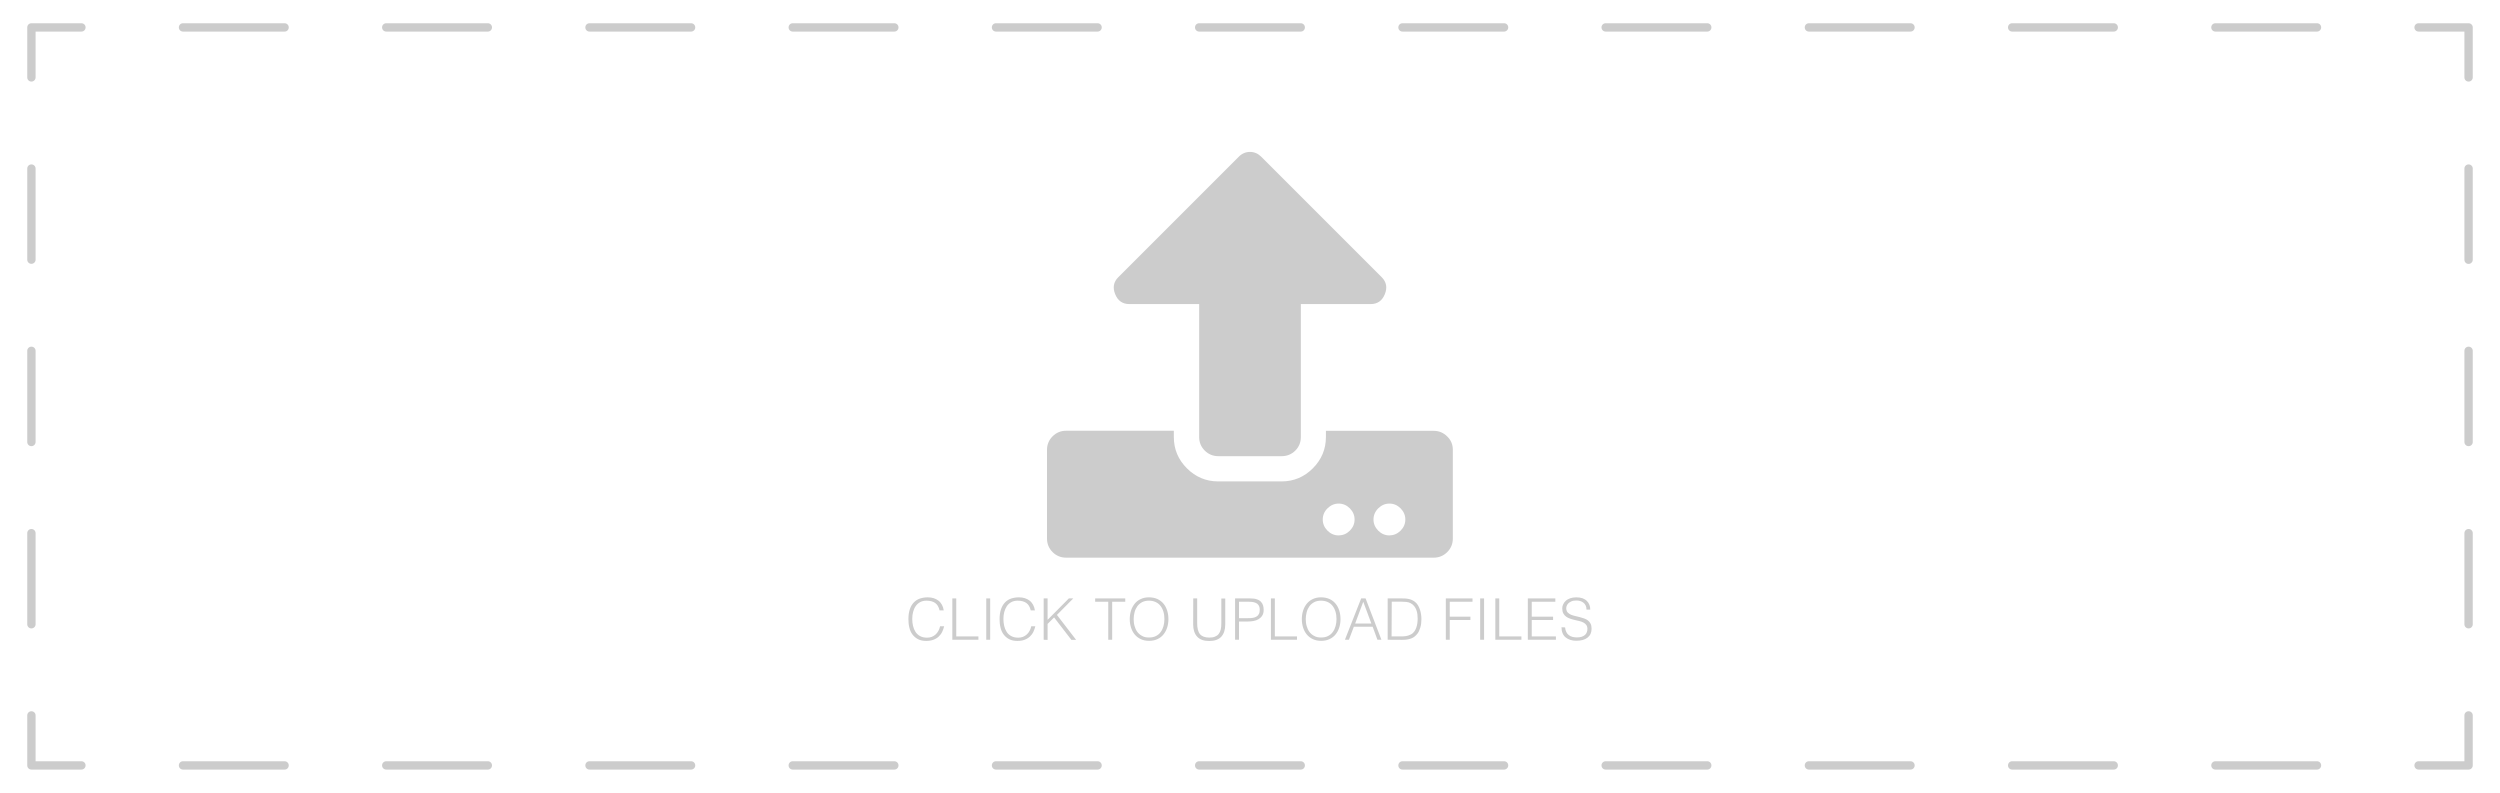 <?xml version="1.0" encoding="utf-8"?>
<!-- Generator: Adobe Illustrator 24.0.3, SVG Export Plug-In . SVG Version: 6.00 Build 0)  -->
<svg version="1.1" id="Layer_1" xmlns="http://www.w3.org/2000/svg" xmlns:xlink="http://www.w3.org/1999/xlink" x="0px" y="0px"
	 viewBox="0 0 300 95.14" style="enable-background:new 0 0 300 95.14;" xml:space="preserve">
<style type="text/css">
	.st0{fill:#CCCCCC;}
</style>
<g>
	<g>
		<path class="st0" d="M174.34,53.98v10.65c0,0.63-0.23,1.18-0.67,1.62c-0.44,0.44-0.99,0.67-1.62,0.67h-44.12
			c-0.63,0-1.18-0.23-1.62-0.67c-0.44-0.44-0.67-0.99-0.67-1.62V53.98c0-0.63,0.23-1.18,0.67-1.62c0.44-0.44,0.98-0.67,1.62-0.67
			h12.93v0.76c0,1.46,0.53,2.71,1.57,3.75c1.04,1.04,2.3,1.57,3.75,1.57h7.61c1.46,0,2.71-0.53,3.75-1.57
			c1.04-1.04,1.57-2.3,1.57-3.75V51.7h12.93c0.63,0,1.18,0.23,1.62,0.67C174.12,52.81,174.34,53.34,174.34,53.98z M153.8,54.74
			h-7.61c-0.63,0-1.18-0.23-1.62-0.67c-0.44-0.44-0.67-0.98-0.67-1.62V36.49h-8.37c-0.83,0-1.39-0.4-1.71-1.19
			c-0.32-0.79-0.19-1.48,0.38-2.04l14.46-14.46c0.38-0.38,0.83-0.57,1.34-0.57s0.95,0.19,1.34,0.57l14.46,14.46
			c0.57,0.57,0.7,1.25,0.38,2.04c-0.32,0.79-0.88,1.19-1.71,1.19h-8.37v15.97c0,0.63-0.23,1.18-0.67,1.62
			C154.98,54.52,154.44,54.74,153.8,54.74z M161.98,63.68c0.38-0.38,0.57-0.83,0.57-1.34s-0.19-0.95-0.57-1.34
			c-0.38-0.38-0.83-0.57-1.34-0.57s-0.95,0.19-1.34,0.57c-0.38,0.38-0.57,0.83-0.57,1.34s0.19,0.95,0.57,1.34
			c0.38,0.38,0.83,0.57,1.34,0.57C161.16,64.24,161.6,64.06,161.98,63.68z M168.07,63.68c0.38-0.38,0.57-0.83,0.57-1.34
			s-0.19-0.95-0.57-1.34c-0.38-0.38-0.83-0.57-1.34-0.57s-0.95,0.19-1.34,0.57c-0.38,0.38-0.57,0.83-0.57,1.34s0.19,0.95,0.57,1.34
			c0.38,0.38,0.83,0.57,1.34,0.57C167.24,64.24,167.68,64.06,168.07,63.68z"/>
	</g>
	<g>
		<path class="st0" d="M112.75,73.25c-0.1-0.43-0.28-0.72-0.54-0.9c-0.26-0.18-0.6-0.27-1.03-0.27c-0.3,0-0.56,0.06-0.77,0.18
			c-0.21,0.12-0.4,0.28-0.53,0.48c-0.14,0.2-0.24,0.44-0.31,0.7c-0.07,0.26-0.1,0.55-0.1,0.84c0,0.28,0.03,0.55,0.09,0.82
			c0.06,0.26,0.16,0.51,0.29,0.71c0.13,0.21,0.31,0.38,0.54,0.51c0.22,0.13,0.51,0.2,0.85,0.2c0.21,0,0.4-0.03,0.58-0.1
			c0.17-0.07,0.33-0.17,0.46-0.29c0.13-0.12,0.24-0.26,0.33-0.43s0.16-0.34,0.2-0.55h0.49c-0.06,0.24-0.14,0.47-0.24,0.68
			c-0.1,0.21-0.25,0.4-0.42,0.56s-0.38,0.29-0.63,0.38c-0.25,0.09-0.53,0.14-0.87,0.14c-0.38,0-0.71-0.07-0.98-0.21
			c-0.27-0.14-0.49-0.33-0.67-0.57s-0.3-0.52-0.37-0.83c-0.08-0.32-0.11-0.65-0.11-1.01c0-0.47,0.06-0.87,0.18-1.21
			c0.11-0.33,0.28-0.6,0.49-0.81s0.45-0.36,0.73-0.45c0.28-0.09,0.59-0.14,0.92-0.14c0.25,0,0.49,0.03,0.71,0.1
			c0.22,0.07,0.41,0.17,0.58,0.3c0.17,0.13,0.3,0.3,0.41,0.49c0.11,0.2,0.18,0.42,0.22,0.68L112.75,73.25L112.75,73.25z"/>
		<path class="st0" d="M114.28,76.77v-4.96h0.47v4.56h2.66v0.4H114.28z"/>
		<path class="st0" d="M118.35,76.77v-4.96h0.47v4.96H118.35z"/>
		<path class="st0" d="M123.69,73.25c-0.1-0.43-0.28-0.72-0.54-0.9c-0.26-0.18-0.6-0.27-1.03-0.27c-0.3,0-0.56,0.06-0.77,0.18
			c-0.22,0.12-0.4,0.28-0.53,0.48s-0.24,0.44-0.31,0.7c-0.07,0.26-0.1,0.55-0.1,0.84c0,0.28,0.03,0.55,0.09,0.82
			c0.06,0.26,0.16,0.51,0.29,0.71c0.13,0.21,0.31,0.38,0.54,0.51c0.23,0.13,0.51,0.2,0.85,0.2c0.21,0,0.4-0.03,0.58-0.1
			c0.17-0.07,0.33-0.17,0.46-0.29c0.13-0.12,0.24-0.26,0.33-0.43c0.09-0.17,0.16-0.34,0.2-0.55h0.49c-0.06,0.24-0.14,0.47-0.24,0.68
			c-0.1,0.21-0.25,0.4-0.42,0.56s-0.38,0.29-0.63,0.38c-0.25,0.1-0.53,0.14-0.87,0.14c-0.38,0-0.71-0.07-0.98-0.21
			c-0.27-0.14-0.49-0.33-0.67-0.57s-0.3-0.52-0.37-0.83c-0.08-0.32-0.11-0.65-0.11-1.01c0-0.47,0.06-0.87,0.18-1.21
			c0.12-0.33,0.28-0.6,0.49-0.81c0.21-0.21,0.45-0.36,0.73-0.45s0.59-0.14,0.92-0.14c0.25,0,0.49,0.03,0.71,0.1
			c0.22,0.07,0.41,0.17,0.58,0.3c0.17,0.13,0.3,0.3,0.41,0.49c0.11,0.2,0.18,0.42,0.22,0.68L123.69,73.25L123.69,73.25z"/>
		<path class="st0" d="M125.24,76.77v-4.96h0.47v2.57l2.55-2.57h0.53l-1.96,1.98l2.3,2.99h-0.57l-2.07-2.69l-0.78,0.78v1.92
			L125.24,76.77L125.24,76.77z"/>
		<path class="st0" d="M131.42,71.81h3.61v0.4h-1.57v4.56h-0.47v-4.56h-1.57L131.42,71.81L131.42,71.81z"/>
		<path class="st0" d="M135.57,74.3c0-0.36,0.05-0.7,0.15-1.02c0.1-0.32,0.25-0.59,0.44-0.83c0.19-0.24,0.43-0.43,0.72-0.56
			c0.29-0.14,0.61-0.21,0.99-0.21c0.38,0,0.72,0.07,1.02,0.2c0.29,0.14,0.53,0.32,0.73,0.56c0.2,0.24,0.34,0.52,0.44,0.83
			c0.1,0.32,0.15,0.66,0.15,1.02c0,0.36-0.05,0.7-0.15,1.01c-0.1,0.32-0.25,0.59-0.44,0.83c-0.19,0.24-0.44,0.43-0.72,0.56
			c-0.29,0.14-0.63,0.21-1.01,0.21s-0.72-0.07-1.01-0.21c-0.29-0.14-0.53-0.33-0.72-0.56s-0.34-0.51-0.44-0.83
			C135.62,74.98,135.57,74.65,135.57,74.3z M137.89,76.5c0.32,0,0.6-0.06,0.83-0.18c0.23-0.12,0.43-0.28,0.57-0.49
			c0.15-0.2,0.26-0.44,0.33-0.7s0.11-0.55,0.11-0.83c0-0.34-0.04-0.65-0.13-0.93c-0.09-0.28-0.21-0.51-0.37-0.7
			c-0.16-0.2-0.36-0.34-0.59-0.44s-0.49-0.15-0.77-0.15c-0.32,0-0.59,0.06-0.82,0.18c-0.23,0.13-0.43,0.29-0.57,0.49
			c-0.15,0.21-0.26,0.44-0.33,0.71c-0.07,0.26-0.11,0.55-0.11,0.83c0,0.29,0.03,0.57,0.11,0.84c0.07,0.26,0.18,0.5,0.33,0.7
			s0.34,0.36,0.57,0.48C137.28,76.45,137.56,76.5,137.89,76.5z"/>
		<path class="st0" d="M143.19,71.81h0.47v2.96c0,0.61,0.11,1.06,0.34,1.33c0.23,0.27,0.6,0.41,1.11,0.41
			c0.26,0,0.49-0.03,0.68-0.11c0.18-0.07,0.34-0.18,0.45-0.32c0.11-0.14,0.2-0.33,0.25-0.54c0.05-0.22,0.07-0.47,0.07-0.76v-2.96
			h0.47v3.1c0,0.65-0.16,1.14-0.48,1.49c-0.32,0.34-0.8,0.51-1.44,0.51c-0.65,0-1.13-0.17-1.45-0.52c-0.32-0.35-0.48-0.84-0.48-1.48
			L143.19,71.81L143.19,71.81z"/>
		<path class="st0" d="M148.21,76.77v-4.96h1.82c0.32,0,0.59,0.03,0.8,0.11c0.21,0.07,0.37,0.17,0.49,0.3
			c0.12,0.13,0.21,0.28,0.25,0.44c0.05,0.17,0.07,0.34,0.07,0.53c0,0.28-0.06,0.51-0.17,0.68c-0.11,0.18-0.26,0.32-0.44,0.43
			c-0.18,0.1-0.38,0.18-0.61,0.22c-0.23,0.04-0.45,0.06-0.68,0.06h-1.06v2.19L148.21,76.77L148.21,76.77z M149.76,74.18
			c0.22,0,0.42-0.01,0.59-0.04c0.17-0.03,0.32-0.08,0.44-0.16c0.12-0.07,0.22-0.18,0.28-0.31c0.07-0.13,0.1-0.3,0.1-0.51
			c0-0.31-0.1-0.55-0.3-0.71c-0.21-0.16-0.53-0.24-0.98-0.24h-1.21v1.97C148.68,74.18,149.76,74.18,149.76,74.18z"/>
		<path class="st0" d="M152.51,76.77v-4.96h0.47v4.56h2.66v0.4H152.51z"/>
		<path class="st0" d="M156.22,74.3c0-0.36,0.05-0.7,0.15-1.02c0.1-0.32,0.25-0.59,0.44-0.83c0.2-0.24,0.43-0.43,0.72-0.56
			c0.29-0.14,0.61-0.21,0.99-0.21c0.38,0,0.72,0.07,1.02,0.2c0.29,0.13,0.53,0.32,0.73,0.56c0.2,0.24,0.34,0.52,0.44,0.83
			c0.1,0.32,0.15,0.66,0.15,1.02c0,0.36-0.05,0.7-0.15,1.01c-0.1,0.32-0.25,0.59-0.44,0.83c-0.19,0.24-0.44,0.43-0.72,0.56
			c-0.29,0.14-0.63,0.21-1.01,0.21s-0.72-0.07-1.01-0.21c-0.29-0.14-0.53-0.33-0.72-0.56s-0.34-0.51-0.44-0.83
			C156.27,74.98,156.22,74.65,156.22,74.3z M158.54,76.5c0.32,0,0.6-0.06,0.83-0.18c0.23-0.12,0.43-0.28,0.57-0.49
			c0.15-0.2,0.26-0.44,0.33-0.7c0.07-0.26,0.11-0.55,0.11-0.83c0-0.34-0.04-0.65-0.13-0.93c-0.09-0.28-0.21-0.51-0.37-0.7
			c-0.16-0.2-0.36-0.34-0.59-0.44s-0.49-0.15-0.77-0.15c-0.32,0-0.59,0.06-0.82,0.18c-0.23,0.13-0.43,0.29-0.57,0.49
			c-0.15,0.21-0.26,0.44-0.33,0.71s-0.11,0.55-0.11,0.83c0,0.29,0.03,0.57,0.11,0.84s0.18,0.5,0.33,0.7
			c0.15,0.2,0.34,0.36,0.57,0.48C157.93,76.45,158.21,76.5,158.54,76.5z"/>
		<path class="st0" d="M161.39,76.77l1.95-4.96h0.53l1.9,4.96h-0.48l-0.57-1.56h-2.26l-0.59,1.56H161.39z M162.62,74.82h1.94
			l-0.97-2.61L162.62,74.82z"/>
		<path class="st0" d="M166.52,76.77v-4.96h1.69c0.14,0,0.28,0.01,0.41,0.01c0.13,0.01,0.26,0.02,0.39,0.05
			c0.13,0.02,0.25,0.06,0.37,0.11s0.24,0.11,0.36,0.2c0.17,0.12,0.3,0.26,0.41,0.44c0.1,0.17,0.19,0.36,0.25,0.55
			c0.06,0.19,0.1,0.38,0.13,0.58c0.03,0.2,0.04,0.37,0.04,0.54s-0.01,0.33-0.03,0.51c-0.02,0.17-0.05,0.34-0.1,0.5
			c-0.05,0.16-0.11,0.32-0.18,0.47c-0.07,0.15-0.17,0.29-0.29,0.41c-0.11,0.13-0.24,0.23-0.37,0.31s-0.28,0.14-0.43,0.18
			c-0.15,0.05-0.3,0.07-0.47,0.09c-0.16,0.02-0.32,0.02-0.49,0.02L166.52,76.77L166.52,76.77z M166.99,76.37h1.13
			c0.21,0,0.41-0.01,0.6-0.04c0.19-0.03,0.37-0.09,0.57-0.19c0.17-0.08,0.3-0.2,0.41-0.34c0.1-0.14,0.19-0.3,0.25-0.47
			c0.06-0.17,0.1-0.34,0.13-0.53c0.02-0.18,0.04-0.36,0.04-0.53c0-0.18-0.01-0.36-0.03-0.55c-0.02-0.18-0.07-0.36-0.13-0.53
			c-0.06-0.17-0.15-0.32-0.26-0.46c-0.11-0.14-0.25-0.26-0.43-0.35c-0.15-0.08-0.32-0.13-0.52-0.15s-0.41-0.03-0.61-0.03h-1.13
			L166.99,76.37L166.99,76.37z"/>
		<path class="st0" d="M173.5,76.77v-4.96h3.2v0.4h-2.73v1.79h2.48v0.4h-2.48v2.37L173.5,76.77L173.5,76.77z"/>
		<path class="st0" d="M177.62,76.77v-4.96h0.47v4.96H177.62z"/>
		<path class="st0" d="M179.44,76.77v-4.96h0.47v4.56h2.66v0.4H179.44z"/>
		<path class="st0" d="M183.34,76.77v-4.96h3.3v0.4h-2.83v1.79h2.56v0.4h-2.56v1.97h2.9v0.4L183.34,76.77L183.34,76.77z"/>
		<path class="st0" d="M187.81,75.29c0.02,0.22,0.07,0.41,0.15,0.56c0.08,0.16,0.18,0.28,0.31,0.37c0.13,0.1,0.27,0.17,0.44,0.21
			s0.34,0.06,0.53,0.06c0.22,0,0.41-0.03,0.57-0.08c0.16-0.06,0.29-0.13,0.39-0.22c0.1-0.09,0.18-0.2,0.22-0.33
			c0.05-0.13,0.07-0.25,0.07-0.39c0-0.2-0.05-0.35-0.13-0.47c-0.09-0.12-0.2-0.22-0.34-0.29c-0.14-0.07-0.3-0.14-0.48-0.18
			c-0.18-0.05-0.37-0.09-0.56-0.13c-0.19-0.04-0.38-0.1-0.56-0.16c-0.18-0.06-0.34-0.14-0.48-0.24c-0.14-0.1-0.25-0.23-0.34-0.39
			c-0.09-0.16-0.13-0.36-0.13-0.6c0-0.17,0.03-0.33,0.11-0.49c0.07-0.16,0.18-0.3,0.32-0.43c0.14-0.13,0.32-0.22,0.53-0.3
			c0.21-0.07,0.45-0.11,0.73-0.11c0.28,0,0.52,0.04,0.74,0.11c0.21,0.08,0.38,0.18,0.52,0.32s0.24,0.29,0.31,0.47
			c0.07,0.18,0.1,0.37,0.1,0.57h-0.45c0-0.19-0.03-0.35-0.1-0.49c-0.06-0.14-0.16-0.25-0.27-0.34c-0.11-0.09-0.25-0.15-0.39-0.2
			c-0.15-0.04-0.3-0.06-0.45-0.06c-0.24,0-0.44,0.03-0.6,0.1c-0.16,0.07-0.29,0.16-0.39,0.26s-0.16,0.22-0.2,0.35
			c-0.03,0.13-0.05,0.26-0.02,0.38c0.03,0.16,0.09,0.29,0.2,0.38s0.22,0.18,0.37,0.24c0.15,0.06,0.31,0.11,0.49,0.15
			c0.18,0.04,0.36,0.08,0.54,0.13c0.18,0.05,0.36,0.1,0.53,0.16c0.17,0.06,0.33,0.14,0.46,0.24s0.24,0.23,0.32,0.39
			c0.08,0.16,0.12,0.36,0.12,0.6c0,0.46-0.16,0.82-0.48,1.07s-0.76,0.38-1.34,0.38c-0.26,0-0.49-0.03-0.72-0.1
			c-0.22-0.07-0.41-0.17-0.57-0.3s-0.29-0.3-0.37-0.51c-0.09-0.2-0.13-0.44-0.13-0.71L187.81,75.29L187.81,75.29z"/>
	</g>
</g>
<g>
	<g>
		<path class="st0" d="M296.23,92.35h-6c-0.28,0-0.5-0.22-0.5-0.5s0.22-0.5,0.5-0.5h5.5v-5.5c0-0.28,0.22-0.5,0.5-0.5
			s0.5,0.22,0.5,0.5v6C296.73,92.13,296.51,92.35,296.23,92.35z"/>
	</g>
	<g>
		<path class="st0" d="M278.04,92.35h-12.19c-0.28,0-0.5-0.22-0.5-0.5s0.22-0.5,0.5-0.5h12.19c0.28,0,0.5,0.22,0.5,0.5
			S278.31,92.35,278.04,92.35z M253.65,92.35h-12.19c-0.28,0-0.5-0.22-0.5-0.5s0.22-0.5,0.5-0.5h12.19c0.28,0,0.5,0.22,0.5,0.5
			S253.93,92.35,253.65,92.35z M229.26,92.35h-12.19c-0.28,0-0.5-0.22-0.5-0.5s0.22-0.5,0.5-0.5h12.19c0.28,0,0.5,0.22,0.5,0.5
			S229.54,92.35,229.26,92.35z M204.87,92.35h-12.19c-0.28,0-0.5-0.22-0.5-0.5s0.22-0.5,0.5-0.5h12.19c0.28,0,0.5,0.22,0.5,0.5
			S205.15,92.35,204.87,92.35z M180.49,92.35h-12.19c-0.28,0-0.5-0.22-0.5-0.5s0.22-0.5,0.5-0.5h12.19c0.28,0,0.5,0.22,0.5,0.5
			S180.76,92.35,180.49,92.35z M156.1,92.35H143.9c-0.28,0-0.5-0.22-0.5-0.5s0.22-0.5,0.5-0.5h12.19c0.28,0,0.5,0.22,0.5,0.5
			S156.37,92.35,156.1,92.35z M131.71,92.35h-12.19c-0.28,0-0.5-0.22-0.5-0.5s0.22-0.5,0.5-0.5h12.19c0.28,0,0.5,0.22,0.5,0.5
			S131.99,92.35,131.71,92.35z M107.32,92.35H95.13c-0.28,0-0.5-0.22-0.5-0.5s0.22-0.5,0.5-0.5h12.19c0.28,0,0.5,0.22,0.5,0.5
			S107.6,92.35,107.32,92.35z M82.93,92.35H70.74c-0.28,0-0.5-0.22-0.5-0.5s0.22-0.5,0.5-0.5h12.19c0.28,0,0.5,0.22,0.5,0.5
			S83.21,92.35,82.93,92.35z M58.54,92.35H46.35c-0.28,0-0.5-0.22-0.5-0.5s0.22-0.5,0.5-0.5h12.19c0.28,0,0.5,0.22,0.5,0.5
			S58.82,92.35,58.54,92.35z M34.16,92.35H21.96c-0.28,0-0.5-0.22-0.5-0.5s0.22-0.5,0.5-0.5h12.19c0.28,0,0.5,0.22,0.5,0.5
			S34.43,92.35,34.16,92.35z"/>
	</g>
	<g>
		<path class="st0" d="M9.77,92.35h-6c-0.28,0-0.5-0.22-0.5-0.5v-6c0-0.28,0.22-0.5,0.5-0.5s0.5,0.22,0.5,0.5v5.5h5.5
			c0.28,0,0.5,0.22,0.5,0.5S10.04,92.35,9.77,92.35z"/>
	</g>
	<g>
		<path class="st0" d="M3.77,75.41c-0.28,0-0.5-0.22-0.5-0.5V63.98c0-0.28,0.22-0.5,0.5-0.5s0.5,0.22,0.5,0.5v10.94
			C4.27,75.19,4.04,75.41,3.77,75.41z M3.77,53.54c-0.28,0-0.5-0.22-0.5-0.5V42.1c0-0.28,0.22-0.5,0.5-0.5s0.5,0.22,0.5,0.5v10.94
			C4.27,53.32,4.04,53.54,3.77,53.54z M3.77,31.66c-0.28,0-0.5-0.22-0.5-0.5V20.23c0-0.28,0.22-0.5,0.5-0.5s0.5,0.22,0.5,0.5v10.94
			C4.27,31.44,4.04,31.66,3.77,31.66z"/>
	</g>
	<g>
		<path class="st0" d="M3.77,9.79c-0.28,0-0.5-0.22-0.5-0.5v-6c0-0.28,0.22-0.5,0.5-0.5h6c0.28,0,0.5,0.22,0.5,0.5
			s-0.22,0.5-0.5,0.5h-5.5v5.5C4.27,9.57,4.04,9.79,3.77,9.79z"/>
	</g>
	<g>
		<path class="st0" d="M278.04,3.79h-12.19c-0.28,0-0.5-0.22-0.5-0.5s0.22-0.5,0.5-0.5h12.19c0.28,0,0.5,0.22,0.5,0.5
			S278.31,3.79,278.04,3.79z M253.65,3.79h-12.19c-0.28,0-0.5-0.22-0.5-0.5s0.22-0.5,0.5-0.5h12.19c0.28,0,0.5,0.22,0.5,0.5
			S253.93,3.79,253.65,3.79z M229.26,3.79h-12.19c-0.28,0-0.5-0.22-0.5-0.5s0.22-0.5,0.5-0.5h12.19c0.28,0,0.5,0.22,0.5,0.5
			S229.54,3.79,229.26,3.79z M204.87,3.79h-12.19c-0.28,0-0.5-0.22-0.5-0.5s0.22-0.5,0.5-0.5h12.19c0.28,0,0.5,0.22,0.5,0.5
			S205.15,3.79,204.87,3.79z M180.49,3.79h-12.19c-0.28,0-0.5-0.22-0.5-0.5s0.22-0.5,0.5-0.5h12.19c0.28,0,0.5,0.22,0.5,0.5
			S180.76,3.79,180.49,3.79z M156.1,3.79H143.9c-0.28,0-0.5-0.22-0.5-0.5s0.22-0.5,0.5-0.5h12.19c0.28,0,0.5,0.22,0.5,0.5
			S156.37,3.79,156.1,3.79z M131.71,3.79h-12.19c-0.28,0-0.5-0.22-0.5-0.5s0.22-0.5,0.5-0.5h12.19c0.28,0,0.5,0.22,0.5,0.5
			S131.99,3.79,131.71,3.79z M107.32,3.79H95.13c-0.28,0-0.5-0.22-0.5-0.5s0.22-0.5,0.5-0.5h12.19c0.28,0,0.5,0.22,0.5,0.5
			S107.6,3.79,107.32,3.79z M82.93,3.79H70.74c-0.28,0-0.5-0.22-0.5-0.5s0.22-0.5,0.5-0.5h12.19c0.28,0,0.5,0.22,0.5,0.5
			S83.21,3.79,82.93,3.79z M58.54,3.79H46.35c-0.28,0-0.5-0.22-0.5-0.5s0.22-0.5,0.5-0.5h12.19c0.28,0,0.5,0.22,0.5,0.5
			S58.82,3.79,58.54,3.79z M34.16,3.79H21.96c-0.28,0-0.5-0.22-0.5-0.5s0.22-0.5,0.5-0.5h12.19c0.28,0,0.5,0.22,0.5,0.5
			S34.43,3.79,34.16,3.79z"/>
	</g>
	<g>
		<path class="st0" d="M296.23,9.79c-0.28,0-0.5-0.22-0.5-0.5v-5.5h-5.5c-0.28,0-0.5-0.22-0.5-0.5s0.22-0.5,0.5-0.5h6
			c0.28,0,0.5,0.22,0.5,0.5v6C296.73,9.57,296.51,9.79,296.23,9.79z"/>
	</g>
	<g>
		<path class="st0" d="M296.23,75.41c-0.28,0-0.5-0.22-0.5-0.5V63.98c0-0.28,0.22-0.5,0.5-0.5s0.5,0.22,0.5,0.5v10.94
			C296.73,75.19,296.51,75.41,296.23,75.41z M296.23,53.54c-0.28,0-0.5-0.22-0.5-0.5V42.1c0-0.28,0.22-0.5,0.5-0.5s0.5,0.22,0.5,0.5
			v10.94C296.73,53.32,296.51,53.54,296.23,53.54z M296.23,31.67c-0.28,0-0.5-0.22-0.5-0.5V20.23c0-0.28,0.22-0.5,0.5-0.5
			s0.5,0.22,0.5,0.5v10.94C296.73,31.44,296.51,31.67,296.23,31.67z"/>
	</g>
</g>
</svg>
